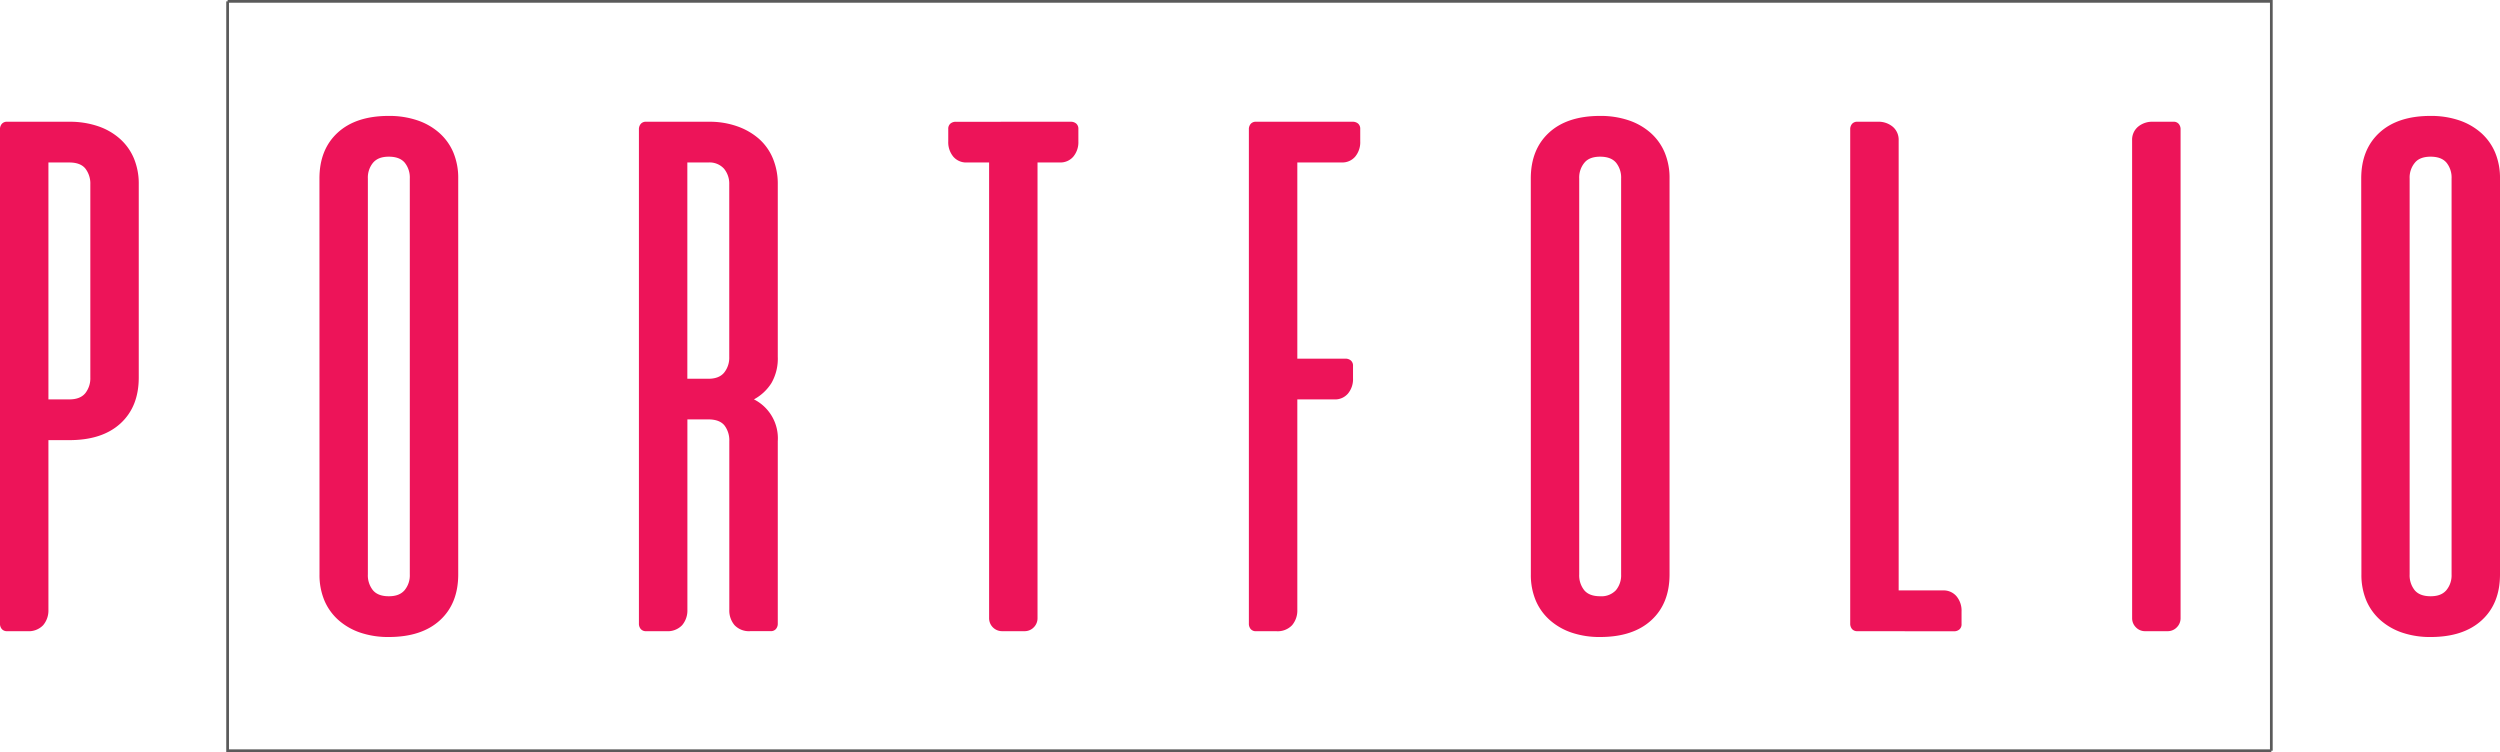 <svg xmlns="http://www.w3.org/2000/svg" viewBox="0 0 917.45 276">
  <defs>
    <style>
      .cls-1 {
        fill: #ed1459;
      }

      .cls-2 {
        fill: none;
        stroke: #5a5a5a;
        stroke-miterlimit: 10;
      }
    </style>
  </defs>
  <title>home</title>
  <g id="slova">
    <g>
      <path class="cls-1" d="M519.43,424.68a32.11,32.11,0,0,1,10.41,1.6,23.3,23.3,0,0,1,8.09,4.61,19.93,19.93,0,0,1,5.17,7.21,24.06,24.06,0,0,1,1.79,9.55v70.9q0,10.69-6.69,16.83t-18.77,6.14h-7.69v62.23a8.34,8.34,0,0,1-1.93,5.68,7.27,7.27,0,0,1-5.77,2.2h-7.42a2.44,2.44,0,0,1-2-.8,3.05,3.05,0,0,1-.66-2V427.48a3,3,0,0,1,.66-2,2.41,2.41,0,0,1,2-.8Zm-7.69,14.95v86.94h7.69c2.65,0,4.59-.76,5.84-2.27a8.84,8.84,0,0,0,1.85-5.75v-70.9a9,9,0,0,0-1.79-5.75q-1.79-2.26-5.9-2.27Z" transform="translate(-493.97 -380)"/>
      <path class="cls-1" d="M611.2,445.51q0-10.68,6.7-16.83t18.76-6.14a32.07,32.07,0,0,1,10.41,1.6,23.36,23.36,0,0,1,8.09,4.61,20,20,0,0,1,5.18,7.21,24.24,24.24,0,0,1,1.79,9.55V590.8q0,10.68-6.7,16.82t-18.77,6.15a32,32,0,0,1-10.48-1.61,23.42,23.42,0,0,1-8-4.6,20.1,20.1,0,0,1-5.17-7.21,24.27,24.27,0,0,1-1.79-9.55Zm33.16,0a8.7,8.7,0,0,0-1.86-5.81c-1.24-1.47-3.18-2.2-5.84-2.2s-4.49.73-5.77,2.2a8.52,8.52,0,0,0-1.92,5.81V590.8a8.71,8.71,0,0,0,1.86,5.81c1.23,1.47,3.18,2.2,5.83,2.2s4.49-.73,5.77-2.2a8.54,8.54,0,0,0,1.93-5.81Z" transform="translate(-493.97 -380)"/>
      <path class="cls-1" d="M754.16,424.68a30.19,30.19,0,0,1,10.34,1.67,24.23,24.23,0,0,1,8,4.6,19.66,19.66,0,0,1,5.11,7.21,24.21,24.21,0,0,1,1.79,9.49v63.29a18,18,0,0,1-2.32,9.62,17.25,17.25,0,0,1-6.43,6,16,16,0,0,1,8.75,15.35v66.91a3,3,0,0,1-.67,2,2.43,2.43,0,0,1-2,.8h-7.43a7.27,7.27,0,0,1-5.77-2.2,8.33,8.33,0,0,1-1.92-5.68V541.92a9,9,0,0,0-1.79-5.81c-1.2-1.46-3.17-2.2-5.9-2.2h-7.69v69.84a8.34,8.34,0,0,1-1.93,5.68,7.27,7.27,0,0,1-5.77,2.2h-7.42a2.44,2.44,0,0,1-2-.8,3,3,0,0,1-.67-2V427.48a3,3,0,0,1,.67-2,2.41,2.41,0,0,1,2-.8Zm-7.95,14.95V519h7.69c2.65,0,4.59-.75,5.83-2.27a8.74,8.74,0,0,0,1.86-5.74V447.65a8.61,8.61,0,0,0-1.93-5.75,7.13,7.13,0,0,0-5.76-2.27Z" transform="translate(-493.97 -380)"/>
      <path class="cls-1" d="M886.91,424.68a3,3,0,0,1,2,.66,2.49,2.49,0,0,1,.8,2v4.54a8.26,8.26,0,0,1-1.86,5.61,6.19,6.19,0,0,1-4.91,2.13h-8.22V606.82a4.69,4.69,0,0,1-1.39,3.41,4.62,4.62,0,0,1-3.39,1.4h-8.22a4.76,4.76,0,0,1-4.77-4.81V439.63h-8.22a6.19,6.19,0,0,1-4.91-2.13,8.26,8.26,0,0,1-1.86-5.61v-4.54a2.49,2.49,0,0,1,.8-2,3,3,0,0,1,2-.66Z" transform="translate(-493.97 -380)"/>
      <path class="cls-1" d="M990.35,424.68a3,3,0,0,1,2,.66,2.49,2.49,0,0,1,.8,2v4.54a8.26,8.26,0,0,1-1.86,5.61,6.19,6.19,0,0,1-4.91,2.13H970.06v72H987.7a3,3,0,0,1,2,.67,2.46,2.46,0,0,1,.8,2v4.54a8.22,8.22,0,0,1-1.86,5.61,6.2,6.2,0,0,1-4.91,2.14H970.06v77.18a8.33,8.33,0,0,1-1.92,5.68,7.28,7.28,0,0,1-5.77,2.2h-7.43a2.45,2.45,0,0,1-2-.8,3.05,3.05,0,0,1-.66-2V427.48a3,3,0,0,1,.66-2,2.42,2.42,0,0,1,2-.8Z" transform="translate(-493.97 -380)"/>
      <path class="cls-1" d="M1055.74,445.51q0-10.68,6.69-16.83t18.77-6.14a32.11,32.11,0,0,1,10.41,1.6,23.36,23.36,0,0,1,8.09,4.61,20,20,0,0,1,5.17,7.21,24.06,24.06,0,0,1,1.79,9.55V590.8q0,10.68-6.7,16.82t-18.76,6.15a32,32,0,0,1-10.48-1.61,23.32,23.32,0,0,1-8-4.6,20,20,0,0,1-5.17-7.21,24.09,24.09,0,0,1-1.79-9.55Zm33.15,0a8.7,8.7,0,0,0-1.86-5.81q-1.86-2.2-5.83-2.2t-5.77,2.2a8.52,8.52,0,0,0-1.92,5.81V590.8a8.71,8.71,0,0,0,1.85,5.81q1.86,2.21,5.84,2.2a7.26,7.26,0,0,0,5.77-2.2,8.54,8.54,0,0,0,1.92-5.81Z" transform="translate(-493.97 -380)"/>
      <path class="cls-1" d="M1175.62,611.63a2.45,2.45,0,0,1-2-.8,3.05,3.05,0,0,1-.66-2V427.48a3,3,0,0,1,.66-2,2.42,2.42,0,0,1,2-.8h7.43a8.12,8.12,0,0,1,5.57,1.87,6.26,6.26,0,0,1,2.12,4.94V596.67h16.31a6.2,6.2,0,0,1,4.91,2.14,8.24,8.24,0,0,1,1.86,5.61V609a2.46,2.46,0,0,1-.8,2,3,3,0,0,1-2,.67Z" transform="translate(-493.97 -380)"/>
      <path class="cls-1" d="M1276.41,431.49a6.24,6.24,0,0,1,2.13-4.94,8.09,8.09,0,0,1,5.57-1.87h7.42a2.41,2.41,0,0,1,2,.8,3,3,0,0,1,.67,2V606.82a4.66,4.66,0,0,1-1.4,3.41,4.58,4.58,0,0,1-3.38,1.4h-8.22a4.58,4.58,0,0,1-3.38-1.4,4.66,4.66,0,0,1-1.4-3.41Z" transform="translate(-493.97 -380)"/>
      <path class="cls-1" d="M1360.49,445.51q0-10.68,6.7-16.83t18.77-6.14a32.11,32.11,0,0,1,10.41,1.6,23.55,23.55,0,0,1,8.09,4.61,20.13,20.13,0,0,1,5.17,7.21,24.24,24.24,0,0,1,1.79,9.55V590.8q0,10.68-6.7,16.82T1386,613.77a31.9,31.9,0,0,1-10.48-1.61,23.37,23.37,0,0,1-8-4.6,20.22,20.22,0,0,1-5.17-7.21,24.27,24.27,0,0,1-1.79-9.55Zm33.16,0a8.7,8.7,0,0,0-1.86-5.81q-1.86-2.2-5.83-2.2t-5.77,2.2a8.52,8.52,0,0,0-1.93,5.81V590.8a8.71,8.71,0,0,0,1.86,5.81c1.24,1.47,3.18,2.2,5.84,2.2s4.48-.73,5.76-2.2a8.54,8.54,0,0,0,1.93-5.81Z" transform="translate(-493.97 -380)"/>
    </g>
  </g>
  <g id="line2">
    <polyline class="cls-2" points="83.53 0.5 83.53 275.5 833.53 275.5"/>
  </g>
  <g id="line1">
    <polyline class="cls-2" points="83.53 0.5 833.53 0.5 833.53 275.5"/>
  </g>
</svg>
